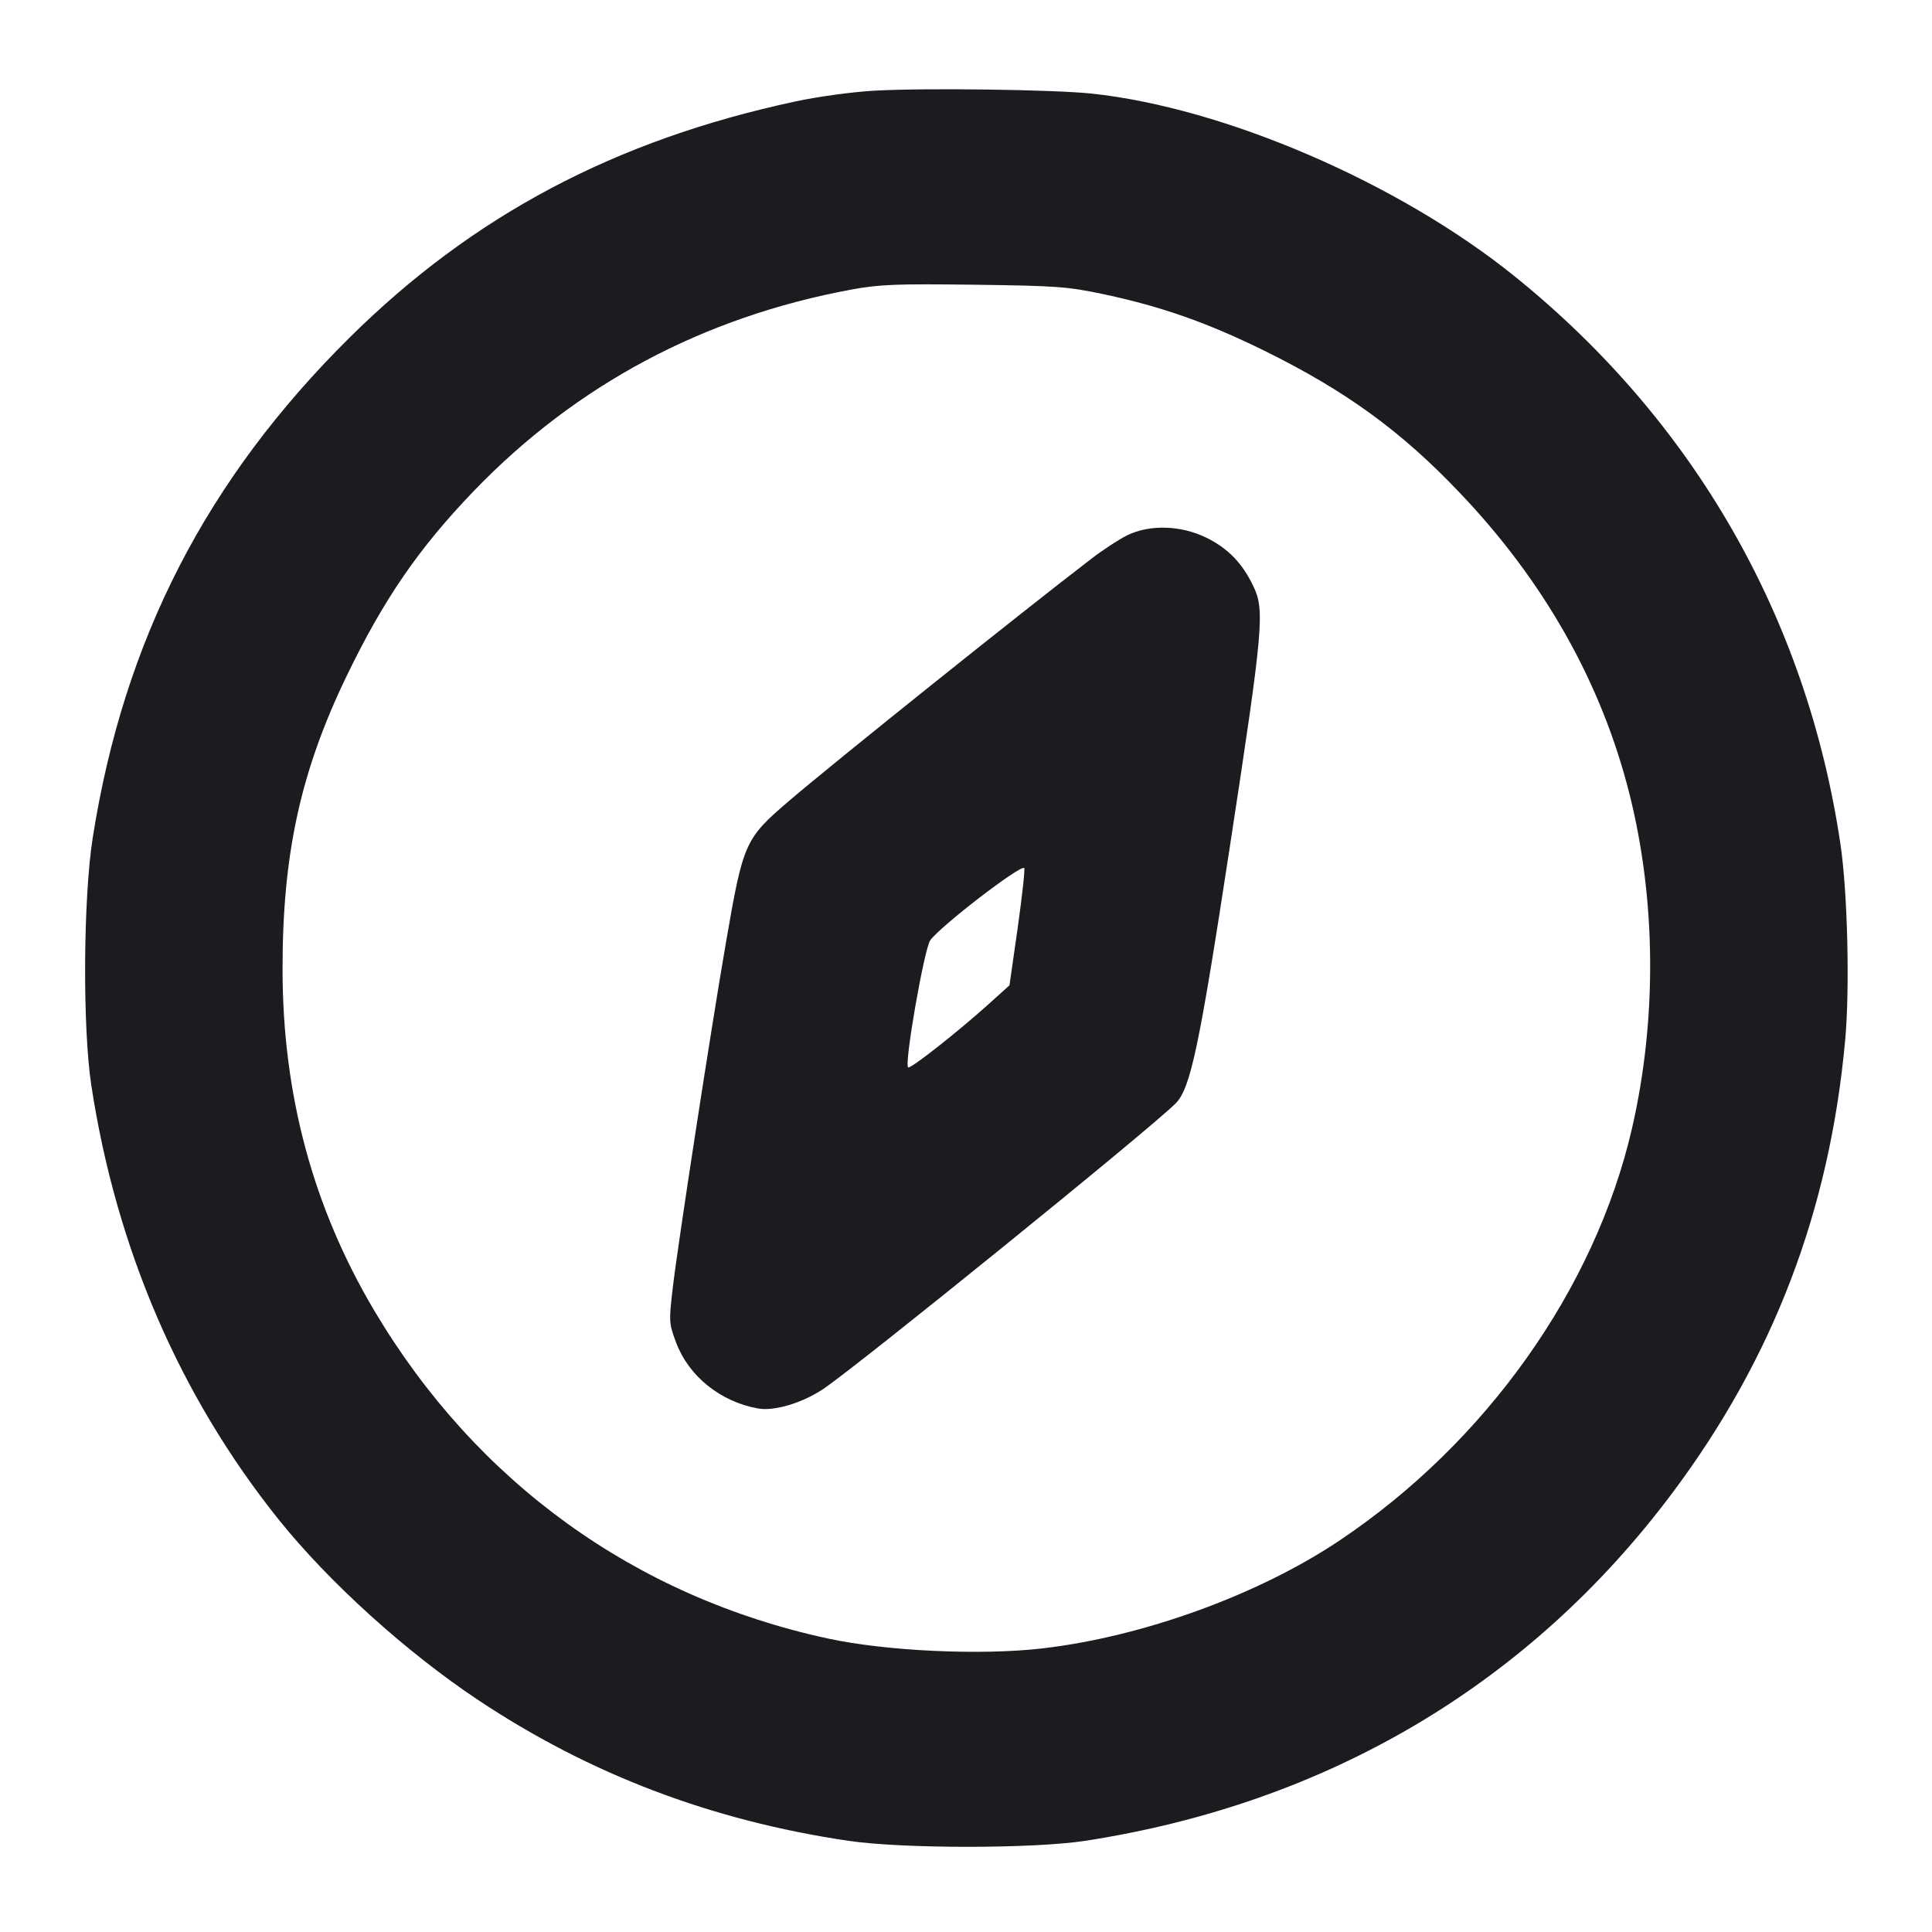 <svg width="16" height="16" viewBox="0 0 16 16" fill="none" xmlns="http://www.w3.org/2000/svg"><path d="M7.240 0.751 C 7.062 0.761,6.773 0.800,6.588 0.840 C 5.095 1.160,3.920 1.782,2.897 2.794 C 1.710 3.969,1.026 5.299,0.768 6.937 C 0.689 7.442,0.683 8.504,0.756 8.987 C 0.963 10.343,1.490 11.564,2.310 12.587 C 2.726 13.105,3.363 13.681,3.957 14.077 C 4.882 14.693,5.891 15.077,7.027 15.245 C 7.476 15.311,8.554 15.311,8.987 15.245 C 10.996 14.935,12.665 13.947,13.849 12.365 C 14.686 11.247,15.152 10.026,15.281 8.614 C 15.320 8.186,15.301 7.394,15.242 6.992 C 14.964 5.117,14.027 3.484,12.542 2.287 C 11.585 1.515,10.141 0.892,9.040 0.775 C 8.725 0.742,7.668 0.727,7.240 0.751 M9.147 2.438 C 9.626 2.541,10.001 2.673,10.476 2.907 C 11.146 3.238,11.605 3.571,12.089 4.081 C 12.790 4.816,13.263 5.656,13.494 6.573 C 13.716 7.455,13.723 8.445,13.515 9.347 C 13.208 10.675,12.306 11.946,11.093 12.758 C 10.422 13.208,9.459 13.557,8.626 13.652 C 8.122 13.710,7.341 13.674,6.859 13.570 C 5.262 13.226,3.946 12.277,3.102 10.858 C 2.592 10.000,2.340 9.064,2.340 8.027 C 2.339 7.075,2.489 6.390,2.869 5.602 C 3.177 4.963,3.468 4.540,3.925 4.065 C 4.771 3.187,5.824 2.625,7.051 2.398 C 7.283 2.355,7.424 2.350,8.067 2.358 C 8.754 2.367,8.840 2.373,9.147 2.438 M9.333 4.434 C 9.267 4.467,9.135 4.553,9.040 4.626 C 8.446 5.081,6.897 6.322,6.533 6.634 C 6.169 6.946,6.155 6.977,6.013 7.800 C 5.890 8.510,5.612 10.315,5.571 10.670 C 5.539 10.943,5.540 10.960,5.599 11.118 C 5.704 11.397,5.964 11.607,6.275 11.664 C 6.409 11.689,6.639 11.621,6.815 11.505 C 7.093 11.320,9.541 9.337,9.737 9.137 C 9.860 9.012,9.932 8.668,10.185 7.013 C 10.464 5.188,10.476 5.052,10.377 4.849 C 10.287 4.663,10.171 4.543,9.995 4.455 C 9.784 4.350,9.522 4.341,9.333 4.434 M8.429 7.678 L 8.360 8.160 8.187 8.316 C 7.927 8.550,7.541 8.853,7.521 8.840 C 7.486 8.819,7.654 7.857,7.704 7.787 C 7.786 7.672,8.444 7.165,8.482 7.188 C 8.490 7.193,8.466 7.414,8.429 7.678 " fill="#1A1C1F" stroke="none" fill-rule="evenodd"></path></svg>